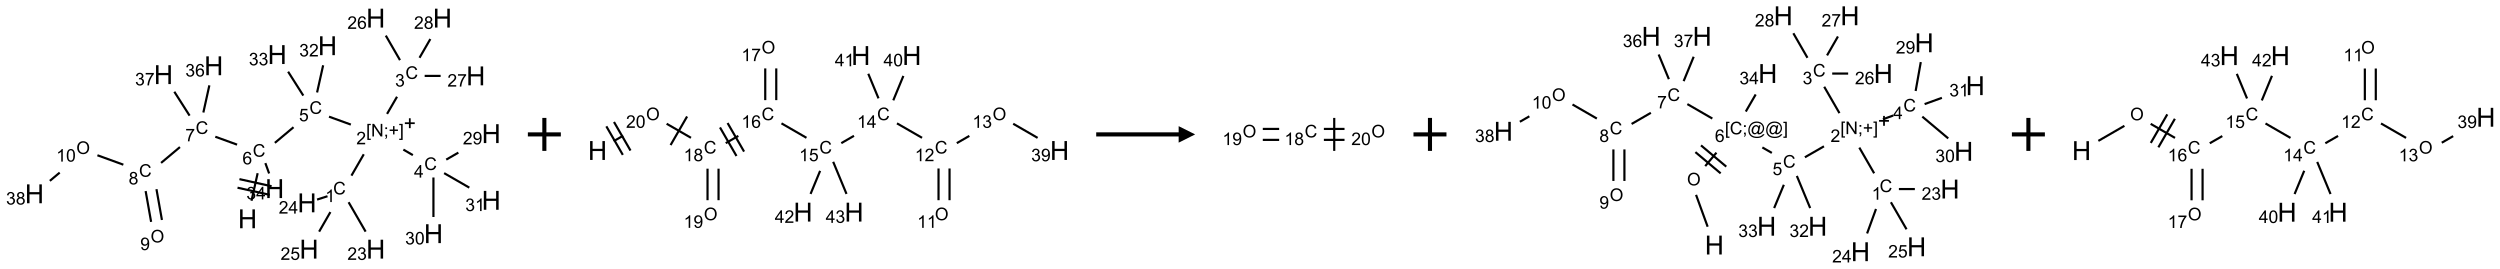 <?xml version="1.0" encoding="UTF-8"?>
<svg xmlns="http://www.w3.org/2000/svg" xmlns:xlink="http://www.w3.org/1999/xlink" width="1516" height="163" viewBox="0 0 1516 163">
<defs>
<g>
<g id="glyph-0-0">
<path d="M 2 0 L 2 -10 L 10 -10 L 10 0 Z M 2.25 -0.25 L 9.75 -0.25 L 9.75 -9.75 L 2.25 -9.75 Z M 2.25 -0.25 "/>
</g>
<g id="glyph-0-1">
<path d="M 1.281 0 L 1.281 -11.453 L 2.797 -11.453 L 2.797 -6.75 L 8.75 -6.75 L 8.75 -11.453 L 10.266 -11.453 L 10.266 0 L 8.75 0 L 8.75 -5.398 L 2.797 -5.398 L 2.797 0 Z M 1.281 0 "/>
</g>
<g id="glyph-1-0">
<path d="M 1.332 0 L 1.332 -6.668 L 6.668 -6.668 L 6.668 0 Z M 1.5 -0.168 L 6.5 -0.168 L 6.5 -6.5 L 1.5 -6.5 Z M 1.5 -0.168 "/>
</g>
<g id="glyph-1-1">
<path d="M 6.27 -2.676 L 7.281 -2.422 C 7.07 -1.594 6.688 -0.961 6.137 -0.523 C 5.586 -0.086 4.914 0.129 4.121 0.129 C 3.297 0.129 2.629 -0.039 2.113 -0.371 C 1.598 -0.707 1.203 -1.191 0.934 -1.828 C 0.664 -2.465 0.531 -3.145 0.531 -3.875 C 0.531 -4.672 0.684 -5.363 0.988 -5.957 C 1.293 -6.547 1.723 -6.996 2.285 -7.305 C 2.844 -7.613 3.461 -7.766 4.137 -7.766 C 4.898 -7.766 5.543 -7.57 6.062 -7.184 C 6.582 -6.793 6.945 -6.246 7.152 -5.543 L 6.156 -5.309 C 5.98 -5.863 5.723 -6.266 5.387 -6.52 C 5.051 -6.773 4.625 -6.902 4.113 -6.902 C 3.527 -6.902 3.039 -6.762 2.645 -6.48 C 2.25 -6.199 1.973 -5.82 1.812 -5.348 C 1.652 -4.871 1.574 -4.383 1.574 -3.879 C 1.574 -3.23 1.668 -2.664 1.855 -2.18 C 2.047 -1.695 2.34 -1.332 2.738 -1.094 C 3.137 -0.855 3.57 -0.734 4.035 -0.734 C 4.602 -0.734 5.082 -0.898 5.473 -1.223 C 5.867 -1.551 6.133 -2.035 6.27 -2.676 Z M 6.27 -2.676 "/>
</g>
<g id="glyph-1-2">
<path d="M 5.309 -5.766 L 4.375 -5.691 C 4.293 -6.059 4.172 -6.328 4.02 -6.496 C 3.766 -6.762 3.453 -6.895 3.082 -6.895 C 2.785 -6.895 2.523 -6.812 2.297 -6.645 C 2 -6.43 1.77 -6.117 1.598 -5.703 C 1.43 -5.289 1.34 -4.703 1.332 -3.938 C 1.559 -4.281 1.836 -4.535 2.16 -4.703 C 2.488 -4.871 2.828 -4.953 3.188 -4.953 C 3.812 -4.953 4.344 -4.723 4.785 -4.262 C 5.223 -3.801 5.441 -3.207 5.441 -2.48 C 5.441 -2 5.34 -1.555 5.133 -1.145 C 4.926 -0.73 4.641 -0.418 4.281 -0.199 C 3.922 0.02 3.512 0.129 3.051 0.129 C 2.27 0.129 1.633 -0.156 1.141 -0.73 C 0.648 -1.305 0.402 -2.254 0.402 -3.574 C 0.402 -5.051 0.672 -6.121 1.219 -6.793 C 1.695 -7.375 2.336 -7.668 3.141 -7.668 C 3.742 -7.668 4.234 -7.5 4.617 -7.16 C 5 -6.824 5.23 -6.359 5.309 -5.766 Z M 1.48 -2.473 C 1.48 -2.152 1.547 -1.844 1.684 -1.547 C 1.82 -1.25 2.016 -1.027 2.262 -0.871 C 2.508 -0.719 2.766 -0.641 3.035 -0.641 C 3.434 -0.641 3.773 -0.801 4.059 -1.121 C 4.344 -1.441 4.484 -1.875 4.484 -2.422 C 4.484 -2.949 4.344 -3.367 4.062 -3.668 C 3.781 -3.973 3.426 -4.125 3 -4.125 C 2.578 -4.125 2.219 -3.973 1.922 -3.668 C 1.625 -3.363 1.48 -2.969 1.48 -2.473 Z M 1.48 -2.473 "/>
</g>
<g id="glyph-1-3">
<path d="M 0.441 -2 L 1.426 -2.082 C 1.5 -1.605 1.668 -1.242 1.934 -1.004 C 2.199 -0.762 2.52 -0.641 2.895 -0.641 C 3.348 -0.641 3.73 -0.812 4.043 -1.152 C 4.355 -1.492 4.512 -1.941 4.512 -2.504 C 4.512 -3.039 4.359 -3.461 4.059 -3.77 C 3.758 -4.078 3.367 -4.234 2.879 -4.234 C 2.578 -4.234 2.305 -4.164 2.062 -4.027 C 1.82 -3.891 1.629 -3.715 1.488 -3.496 L 0.609 -3.609 L 1.348 -7.531 L 5.145 -7.531 L 5.145 -6.637 L 2.098 -6.637 L 1.688 -4.582 C 2.145 -4.902 2.625 -5.062 3.129 -5.062 C 3.797 -5.062 4.359 -4.832 4.816 -4.371 C 5.277 -3.91 5.504 -3.312 5.504 -2.59 C 5.504 -1.898 5.305 -1.301 4.902 -0.797 C 4.41 -0.18 3.742 0.129 2.895 0.129 C 2.199 0.129 1.633 -0.062 1.195 -0.453 C 0.758 -0.844 0.504 -1.359 0.441 -2 Z M 0.441 -2 "/>
</g>
<g id="glyph-1-4">
<path d="M 0.723 2.121 L 0.723 -7.637 L 2.793 -7.637 L 2.793 -6.859 L 1.66 -6.859 L 1.66 1.344 L 2.793 1.344 L 2.793 2.121 Z M 0.723 2.121 "/>
</g>
<g id="glyph-1-5">
<path d="M 0.812 0 L 0.812 -7.637 L 1.848 -7.637 L 5.859 -1.641 L 5.859 -7.637 L 6.828 -7.637 L 6.828 0 L 5.793 0 L 1.781 -6 L 1.781 0 Z M 0.812 0 "/>
</g>
<g id="glyph-1-6">
<path d="M 0.949 -4.465 L 0.949 -5.531 L 2.016 -5.531 L 2.016 -4.465 Z M 0.949 0 L 0.949 -1.066 L 2.016 -1.066 L 2.016 0 C 2.016 0.391 1.945 0.711 1.809 0.949 C 1.668 1.191 1.449 1.379 1.145 1.512 L 0.887 1.109 C 1.082 1.023 1.23 0.895 1.324 0.727 C 1.418 0.559 1.469 0.316 1.48 0 Z M 0.949 0 "/>
</g>
<g id="glyph-1-7">
<path d="M 2.672 -1.234 L 2.672 -3.328 L 0.594 -3.328 L 0.594 -4.203 L 2.672 -4.203 L 2.672 -6.281 L 3.559 -6.281 L 3.559 -4.203 L 5.637 -4.203 L 5.637 -3.328 L 3.559 -3.328 L 3.559 -1.234 Z M 2.672 -1.234 "/>
</g>
<g id="glyph-1-8">
<path d="M 2.27 2.121 L 0.203 2.121 L 0.203 1.344 L 1.332 1.344 L 1.332 -6.859 L 0.203 -6.859 L 0.203 -7.637 L 2.27 -7.637 Z M 2.27 2.121 "/>
</g>
<g id="glyph-1-9">
<path d="M 5.371 -0.902 L 5.371 0 L 0.324 0 C 0.316 -0.227 0.352 -0.441 0.434 -0.652 C 0.562 -0.996 0.766 -1.332 1.051 -1.668 C 1.332 -2 1.742 -2.387 2.277 -2.824 C 3.105 -3.504 3.668 -4.043 3.957 -4.441 C 4.25 -4.84 4.395 -5.215 4.395 -5.566 C 4.395 -5.938 4.262 -6.254 3.996 -6.508 C 3.73 -6.762 3.387 -6.891 2.957 -6.891 C 2.508 -6.891 2.145 -6.754 1.875 -6.484 C 1.605 -6.215 1.469 -5.84 1.465 -5.359 L 0.5 -5.457 C 0.566 -6.176 0.812 -6.727 1.246 -7.102 C 1.676 -7.477 2.254 -7.668 2.98 -7.668 C 3.711 -7.668 4.293 -7.465 4.719 -7.059 C 5.145 -6.652 5.359 -6.148 5.359 -5.547 C 5.359 -5.242 5.297 -4.941 5.172 -4.645 C 5.047 -4.352 4.84 -4.039 4.551 -3.715 C 4.262 -3.387 3.777 -2.938 3.105 -2.371 C 2.543 -1.898 2.18 -1.578 2.02 -1.41 C 1.859 -1.242 1.73 -1.07 1.625 -0.902 Z M 5.371 -0.902 "/>
</g>
<g id="glyph-1-10">
<path d="M 3.973 0 L 3.035 0 L 3.035 -5.973 C 2.809 -5.758 2.516 -5.543 2.148 -5.328 C 1.781 -5.113 1.453 -4.953 1.16 -4.844 L 1.16 -5.75 C 1.684 -5.996 2.145 -6.297 2.535 -6.645 C 2.93 -6.996 3.207 -7.336 3.371 -7.668 L 3.973 -7.668 Z M 3.973 0 "/>
</g>
<g id="glyph-1-11">
<path d="M 0.449 -2.016 L 1.387 -2.141 C 1.492 -1.609 1.676 -1.227 1.934 -0.992 C 2.191 -0.758 2.508 -0.641 2.879 -0.641 C 3.32 -0.641 3.695 -0.793 3.996 -1.098 C 4.301 -1.402 4.453 -1.781 4.453 -2.234 C 4.453 -2.664 4.312 -3.02 4.031 -3.301 C 3.75 -3.578 3.391 -3.719 2.957 -3.719 C 2.781 -3.719 2.562 -3.684 2.297 -3.613 L 2.402 -4.438 C 2.465 -4.43 2.516 -4.426 2.551 -4.426 C 2.949 -4.426 3.312 -4.531 3.629 -4.738 C 3.949 -4.949 4.109 -5.27 4.109 -5.703 C 4.109 -6.047 3.992 -6.332 3.762 -6.559 C 3.527 -6.785 3.227 -6.895 2.859 -6.895 C 2.496 -6.895 2.191 -6.781 1.949 -6.551 C 1.707 -6.324 1.547 -5.98 1.48 -5.52 L 0.543 -5.688 C 0.656 -6.316 0.918 -6.805 1.324 -7.148 C 1.73 -7.492 2.234 -7.668 2.84 -7.668 C 3.254 -7.668 3.641 -7.578 3.988 -7.398 C 4.34 -7.219 4.609 -6.977 4.793 -6.668 C 4.98 -6.359 5.074 -6.031 5.074 -5.684 C 5.074 -5.352 4.984 -5.051 4.809 -4.781 C 4.629 -4.512 4.367 -4.297 4.02 -4.137 C 4.473 -4.031 4.824 -3.816 5.074 -3.488 C 5.324 -3.16 5.449 -2.75 5.449 -2.254 C 5.449 -1.59 5.203 -1.023 4.719 -0.559 C 4.234 -0.098 3.617 0.137 2.875 0.137 C 2.203 0.137 1.648 -0.062 1.207 -0.465 C 0.762 -0.863 0.512 -1.379 0.449 -2.016 Z M 0.449 -2.016 "/>
</g>
<g id="glyph-1-12">
<path d="M 3.449 0 L 3.449 -1.828 L 0.137 -1.828 L 0.137 -2.688 L 3.621 -7.637 L 4.387 -7.637 L 4.387 -2.688 L 5.418 -2.688 L 5.418 -1.828 L 4.387 -1.828 L 4.387 0 Z M 3.449 -2.688 L 3.449 -6.129 L 1.059 -2.688 Z M 3.449 -2.688 "/>
</g>
<g id="glyph-1-13">
<path d="M 0.504 -6.637 L 0.504 -7.535 L 5.449 -7.535 L 5.449 -6.809 C 4.961 -6.289 4.48 -5.602 4.004 -4.746 C 3.527 -3.887 3.156 -3.004 2.895 -2.098 C 2.707 -1.461 2.59 -0.762 2.535 0 L 1.574 0 C 1.582 -0.602 1.703 -1.328 1.926 -2.176 C 2.152 -3.027 2.477 -3.848 2.898 -4.637 C 3.32 -5.426 3.77 -6.094 4.246 -6.637 Z M 0.504 -6.637 "/>
</g>
<g id="glyph-1-14">
<path d="M 1.887 -4.141 C 1.496 -4.281 1.207 -4.484 1.02 -4.75 C 0.832 -5.016 0.738 -5.328 0.738 -5.699 C 0.738 -6.254 0.938 -6.719 1.34 -7.098 C 1.738 -7.477 2.27 -7.668 2.934 -7.668 C 3.598 -7.668 4.137 -7.473 4.543 -7.086 C 4.949 -6.699 5.152 -6.227 5.152 -5.672 C 5.152 -5.316 5.059 -5.008 4.871 -4.746 C 4.688 -4.484 4.406 -4.281 4.027 -4.141 C 4.496 -3.988 4.852 -3.742 5.098 -3.402 C 5.34 -3.062 5.465 -2.656 5.465 -2.184 C 5.465 -1.531 5.234 -0.98 4.77 -0.535 C 4.309 -0.09 3.703 0.129 2.949 0.129 C 2.195 0.129 1.586 -0.094 1.125 -0.539 C 0.664 -0.984 0.434 -1.543 0.434 -2.207 C 0.434 -2.703 0.559 -3.121 0.809 -3.457 C 1.062 -3.793 1.422 -4.02 1.887 -4.141 Z M 1.699 -5.73 C 1.699 -5.367 1.812 -5.074 2.047 -4.844 C 2.281 -4.613 2.582 -4.5 2.953 -4.5 C 3.312 -4.5 3.609 -4.613 3.84 -4.84 C 4.07 -5.066 4.188 -5.348 4.188 -5.676 C 4.188 -6.02 4.07 -6.309 3.832 -6.543 C 3.594 -6.777 3.297 -6.895 2.941 -6.895 C 2.586 -6.895 2.289 -6.781 2.051 -6.551 C 1.816 -6.324 1.699 -6.047 1.699 -5.73 Z M 1.395 -2.203 C 1.395 -1.938 1.461 -1.676 1.586 -1.426 C 1.711 -1.176 1.902 -0.984 2.152 -0.848 C 2.402 -0.711 2.672 -0.641 2.957 -0.641 C 3.406 -0.641 3.777 -0.785 4.066 -1.074 C 4.359 -1.363 4.504 -1.727 4.504 -2.172 C 4.504 -2.625 4.355 -2.996 4.055 -3.293 C 3.754 -3.586 3.379 -3.734 2.926 -3.734 C 2.484 -3.734 2.121 -3.59 1.832 -3.297 C 1.543 -3.004 1.395 -2.641 1.395 -2.203 Z M 1.395 -2.203 "/>
</g>
<g id="glyph-1-15">
<path d="M 0.582 -1.766 L 1.484 -1.848 C 1.562 -1.426 1.707 -1.117 1.922 -0.926 C 2.137 -0.734 2.414 -0.641 2.75 -0.641 C 3.039 -0.641 3.289 -0.707 3.508 -0.84 C 3.727 -0.973 3.902 -1.148 4.043 -1.367 C 4.18 -1.586 4.297 -1.887 4.391 -2.262 C 4.484 -2.637 4.531 -3.016 4.531 -3.406 C 4.531 -3.449 4.531 -3.512 4.527 -3.594 C 4.34 -3.297 4.082 -3.055 3.758 -2.867 C 3.434 -2.68 3.082 -2.59 2.703 -2.59 C 2.07 -2.59 1.535 -2.816 1.098 -3.277 C 0.66 -3.734 0.441 -4.34 0.441 -5.09 C 0.441 -5.863 0.672 -6.484 1.129 -6.957 C 1.586 -7.43 2.156 -7.668 2.844 -7.668 C 3.34 -7.668 3.793 -7.531 4.207 -7.266 C 4.617 -7 4.93 -6.617 5.145 -6.121 C 5.355 -5.629 5.465 -4.91 5.465 -3.973 C 5.465 -2.996 5.359 -2.223 5.145 -1.645 C 4.934 -1.066 4.617 -0.625 4.199 -0.324 C 3.781 -0.02 3.293 0.129 2.73 0.129 C 2.133 0.129 1.645 -0.035 1.266 -0.367 C 0.887 -0.699 0.66 -1.164 0.582 -1.766 Z M 4.422 -5.137 C 4.422 -5.676 4.277 -6.102 3.992 -6.418 C 3.707 -6.734 3.359 -6.891 2.957 -6.891 C 2.543 -6.891 2.18 -6.719 1.871 -6.379 C 1.562 -6.039 1.406 -5.598 1.406 -5.059 C 1.406 -4.57 1.555 -4.176 1.848 -3.871 C 2.141 -3.566 2.5 -3.418 2.934 -3.418 C 3.367 -3.418 3.723 -3.57 4.004 -3.871 C 4.281 -4.176 4.422 -4.598 4.422 -5.137 Z M 4.422 -5.137 "/>
</g>
<g id="glyph-1-16">
<path d="M 0.441 -3.766 C 0.441 -4.668 0.535 -5.395 0.723 -5.945 C 0.906 -6.496 1.184 -6.922 1.551 -7.219 C 1.918 -7.516 2.375 -7.668 2.934 -7.668 C 3.344 -7.668 3.703 -7.586 4.012 -7.418 C 4.32 -7.254 4.574 -7.016 4.777 -6.707 C 4.977 -6.395 5.137 -6.016 5.25 -5.57 C 5.363 -5.125 5.422 -4.523 5.422 -3.766 C 5.422 -2.871 5.328 -2.148 5.145 -1.598 C 4.961 -1.047 4.688 -0.621 4.32 -0.32 C 3.953 -0.02 3.492 0.129 2.934 0.129 C 2.195 0.129 1.617 -0.133 1.199 -0.66 C 0.695 -1.297 0.441 -2.332 0.441 -3.766 Z M 1.406 -3.766 C 1.406 -2.512 1.555 -1.68 1.848 -1.262 C 2.141 -0.848 2.5 -0.641 2.934 -0.641 C 3.363 -0.641 3.727 -0.848 4.02 -1.266 C 4.312 -1.684 4.457 -2.516 4.457 -3.766 C 4.457 -5.023 4.312 -5.859 4.02 -6.27 C 3.727 -6.684 3.359 -6.891 2.922 -6.891 C 2.492 -6.891 2.148 -6.707 1.891 -6.344 C 1.566 -5.879 1.406 -5.02 1.406 -3.766 Z M 1.406 -3.766 "/>
</g>
<g id="glyph-1-17">
<path d="M 0.516 -3.719 C 0.516 -4.984 0.855 -5.977 1.535 -6.695 C 2.215 -7.414 3.094 -7.77 4.172 -7.77 C 4.875 -7.77 5.512 -7.602 6.078 -7.266 C 6.645 -6.93 7.074 -6.461 7.371 -5.855 C 7.668 -5.254 7.816 -4.57 7.816 -3.809 C 7.816 -3.035 7.66 -2.34 7.348 -1.73 C 7.035 -1.117 6.594 -0.656 6.02 -0.34 C 5.449 -0.027 4.828 0.129 4.168 0.129 C 3.449 0.129 2.805 -0.043 2.238 -0.391 C 1.672 -0.738 1.246 -1.211 0.953 -1.812 C 0.66 -2.414 0.516 -3.047 0.516 -3.719 Z M 1.559 -3.703 C 1.559 -2.781 1.805 -2.059 2.301 -1.527 C 2.793 -1 3.414 -0.734 4.16 -0.734 C 4.922 -0.734 5.547 -1 6.039 -1.535 C 6.531 -2.07 6.777 -2.828 6.777 -3.812 C 6.777 -4.434 6.672 -4.977 6.461 -5.441 C 6.25 -5.902 5.945 -6.262 5.539 -6.52 C 5.133 -6.773 4.68 -6.902 4.176 -6.902 C 3.461 -6.902 2.848 -6.656 2.332 -6.164 C 1.816 -5.672 1.559 -4.852 1.559 -3.703 Z M 1.559 -3.703 "/>
</g>
<g id="glyph-1-18">
<path d="M 6.047 -0.848 C 5.82 -0.59 5.57 -0.379 5.289 -0.223 C 5.008 -0.062 4.73 0.016 4.449 0.016 C 4.141 0.016 3.84 -0.074 3.547 -0.254 C 3.254 -0.434 3.02 -0.715 2.836 -1.09 C 2.652 -1.465 2.562 -1.875 2.562 -2.324 C 2.562 -2.875 2.703 -3.43 2.988 -3.98 C 3.27 -4.535 3.621 -4.953 4.043 -5.23 C 4.461 -5.508 4.871 -5.645 5.266 -5.645 C 5.566 -5.645 5.855 -5.566 6.129 -5.41 C 6.402 -5.25 6.641 -5.012 6.84 -4.688 L 7.016 -5.496 L 7.949 -5.496 L 7.199 -2 C 7.094 -1.516 7.043 -1.246 7.043 -1.191 C 7.043 -1.098 7.078 -1.02 7.148 -0.949 C 7.219 -0.883 7.305 -0.848 7.406 -0.848 C 7.59 -0.848 7.832 -0.953 8.129 -1.168 C 8.527 -1.445 8.84 -1.816 9.07 -2.285 C 9.301 -2.75 9.418 -3.234 9.418 -3.73 C 9.418 -4.309 9.27 -4.852 8.973 -5.355 C 8.676 -5.859 8.23 -6.262 7.645 -6.562 C 7.055 -6.863 6.406 -7.016 5.691 -7.016 C 4.879 -7.016 4.137 -6.824 3.465 -6.445 C 2.793 -6.066 2.273 -5.52 1.902 -4.809 C 1.535 -4.098 1.348 -3.34 1.348 -2.527 C 1.348 -1.676 1.535 -0.941 1.902 -0.328 C 2.273 0.285 2.809 0.742 3.508 1.035 C 4.207 1.328 4.984 1.473 5.832 1.473 C 6.742 1.473 7.504 1.32 8.121 1.016 C 8.734 0.711 9.195 0.34 9.5 -0.098 L 10.441 -0.098 C 10.266 0.266 9.961 0.637 9.531 1.016 C 9.102 1.395 8.59 1.695 7.996 1.914 C 7.402 2.133 6.688 2.246 5.848 2.246 C 5.078 2.246 4.367 2.145 3.715 1.949 C 3.066 1.75 2.512 1.453 2.051 1.055 C 1.594 0.656 1.25 0.199 1.016 -0.316 C 0.723 -0.973 0.578 -1.684 0.578 -2.441 C 0.578 -3.289 0.75 -4.098 1.098 -4.863 C 1.523 -5.805 2.125 -6.527 2.902 -7.027 C 3.684 -7.527 4.629 -7.777 5.738 -7.777 C 6.602 -7.777 7.375 -7.602 8.059 -7.246 C 8.746 -6.895 9.285 -6.371 9.684 -5.672 C 10.02 -5.07 10.188 -4.418 10.188 -3.715 C 10.188 -2.707 9.832 -1.812 9.125 -1.031 C 8.492 -0.328 7.801 0.02 7.051 0.02 C 6.812 0.02 6.617 -0.016 6.473 -0.09 C 6.324 -0.16 6.215 -0.266 6.145 -0.402 C 6.102 -0.488 6.066 -0.637 6.047 -0.848 Z M 3.527 -2.262 C 3.527 -1.785 3.641 -1.414 3.863 -1.152 C 4.09 -0.887 4.348 -0.754 4.641 -0.754 C 4.836 -0.754 5.039 -0.812 5.254 -0.93 C 5.469 -1.047 5.676 -1.219 5.871 -1.449 C 6.066 -1.676 6.23 -1.969 6.355 -2.32 C 6.48 -2.672 6.543 -3.027 6.543 -3.379 C 6.543 -3.852 6.426 -4.219 6.191 -4.48 C 5.957 -4.738 5.672 -4.871 5.332 -4.871 C 5.109 -4.871 4.902 -4.812 4.707 -4.699 C 4.512 -4.586 4.32 -4.406 4.137 -4.156 C 3.953 -3.906 3.805 -3.602 3.691 -3.246 C 3.582 -2.887 3.527 -2.559 3.527 -2.262 Z M 3.527 -2.262 "/>
</g>
</g>
</defs>
<path fill="none" stroke-width="0.033" stroke-linecap="butt" stroke-linejoin="miter" stroke="rgb(0%, 0%, 0%)" stroke-opacity="1" stroke-miterlimit="10" d="M 3.291 2.769 L 3.384 2.351 " transform="matrix(40, 0, 0, 40, 20.875, 10.988)"/>
<path fill="none" stroke-width="0.033" stroke-linecap="butt" stroke-linejoin="miter" stroke="rgb(0%, 0%, 0%)" stroke-opacity="1" stroke-miterlimit="10" d="M 3.596 2.549 L 3.108 2.441 " transform="matrix(40, 0, 0, 40, 20.875, 10.988)"/>
<path fill="none" stroke-width="0.033" stroke-linecap="butt" stroke-linejoin="miter" stroke="rgb(0%, 0%, 0%)" stroke-opacity="1" stroke-miterlimit="10" d="M 3.567 2.679 L 3.079 2.571 " transform="matrix(40, 0, 0, 40, 20.875, 10.988)"/>
<path fill="none" stroke-width="0.033" stroke-linecap="butt" stroke-linejoin="miter" stroke="rgb(0%, 0%, 0%)" stroke-opacity="1" stroke-miterlimit="10" d="M 3.645 1.891 L 3.928 1.654 " transform="matrix(40, 0, 0, 40, 20.875, 10.988)"/>
<path fill="none" stroke-width="0.033" stroke-linecap="butt" stroke-linejoin="miter" stroke="rgb(0%, 0%, 0%)" stroke-opacity="1" stroke-miterlimit="10" d="M 4.466 1.494 L 4.797 1.614 " transform="matrix(40, 0, 0, 40, 20.875, 10.988)"/>
<path fill="none" stroke-width="0.033" stroke-linecap="butt" stroke-linejoin="miter" stroke="rgb(0%, 0%, 0%)" stroke-opacity="1" stroke-miterlimit="10" d="M 4.993 2.064 L 4.806 2.388 " transform="matrix(40, 0, 0, 40, 20.875, 10.988)"/>
<path fill="none" stroke-width="0.033" stroke-linecap="butt" stroke-linejoin="miter" stroke="rgb(0%, 0%, 0%)" stroke-opacity="1" stroke-miterlimit="10" d="M 4.763 2.791 L 5.021 3.237 " transform="matrix(40, 0, 0, 40, 20.875, 10.988)"/>
<path fill="none" stroke-width="0.033" stroke-linecap="butt" stroke-linejoin="miter" stroke="rgb(0%, 0%, 0%)" stroke-opacity="1" stroke-miterlimit="10" d="M 4.443 2.7 L 4.285 2.751 " transform="matrix(40, 0, 0, 40, 20.875, 10.988)"/>
<path fill="none" stroke-width="0.033" stroke-linecap="butt" stroke-linejoin="miter" stroke="rgb(0%, 0%, 0%)" stroke-opacity="1" stroke-miterlimit="10" d="M 4.487 2.94 L 4.316 3.237 " transform="matrix(40, 0, 0, 40, 20.875, 10.988)"/>
<path fill="none" stroke-width="0.033" stroke-linecap="butt" stroke-linejoin="miter" stroke="rgb(0%, 0%, 0%)" stroke-opacity="1" stroke-miterlimit="10" d="M 5.346 1.452 L 5.497 1.192 " transform="matrix(40, 0, 0, 40, 20.875, 10.988)"/>
<path fill="none" stroke-width="0.033" stroke-linecap="butt" stroke-linejoin="miter" stroke="rgb(0%, 0%, 0%)" stroke-opacity="1" stroke-miterlimit="10" d="M 5.542 0.637 L 5.327 0.265 " transform="matrix(40, 0, 0, 40, 20.875, 10.988)"/>
<path fill="none" stroke-width="0.033" stroke-linecap="butt" stroke-linejoin="miter" stroke="rgb(0%, 0%, 0%)" stroke-opacity="1" stroke-miterlimit="10" d="M 5.916 0.876 L 6.158 0.876 " transform="matrix(40, 0, 0, 40, 20.875, 10.988)"/>
<path fill="none" stroke-width="0.033" stroke-linecap="butt" stroke-linejoin="miter" stroke="rgb(0%, 0%, 0%)" stroke-opacity="1" stroke-miterlimit="10" d="M 5.838 0.601 L 6.002 0.317 " transform="matrix(40, 0, 0, 40, 20.875, 10.988)"/>
<path fill="none" stroke-width="0.033" stroke-linecap="butt" stroke-linejoin="miter" stroke="rgb(0%, 0%, 0%)" stroke-opacity="1" stroke-miterlimit="10" d="M 5.593 1.993 L 5.737 2.077 " transform="matrix(40, 0, 0, 40, 20.875, 10.988)"/>
<path fill="none" stroke-width="0.033" stroke-linecap="butt" stroke-linejoin="miter" stroke="rgb(0%, 0%, 0%)" stroke-opacity="1" stroke-miterlimit="10" d="M 6.243 2.145 L 6.427 2.039 " transform="matrix(40, 0, 0, 40, 20.875, 10.988)"/>
<path fill="none" stroke-width="0.033" stroke-linecap="butt" stroke-linejoin="miter" stroke="rgb(0%, 0%, 0%)" stroke-opacity="1" stroke-miterlimit="10" d="M 6.049 2.416 L 6.049 3.015 " transform="matrix(40, 0, 0, 40, 20.875, 10.988)"/>
<path fill="none" stroke-width="0.033" stroke-linecap="butt" stroke-linejoin="miter" stroke="rgb(0%, 0%, 0%)" stroke-opacity="1" stroke-miterlimit="10" d="M 6.211 2.35 L 6.593 2.57 " transform="matrix(40, 0, 0, 40, 20.875, 10.988)"/>
<path fill="none" stroke-width="0.033" stroke-linecap="butt" stroke-linejoin="miter" stroke="rgb(0%, 0%, 0%)" stroke-opacity="1" stroke-miterlimit="10" d="M 4.285 1.127 L 4.377 0.715 " transform="matrix(40, 0, 0, 40, 20.875, 10.988)"/>
<path fill="none" stroke-width="0.033" stroke-linecap="butt" stroke-linejoin="miter" stroke="rgb(0%, 0%, 0%)" stroke-opacity="1" stroke-miterlimit="10" d="M 4.076 1.174 L 3.846 0.812 " transform="matrix(40, 0, 0, 40, 20.875, 10.988)"/>
<path fill="none" stroke-width="0.033" stroke-linecap="butt" stroke-linejoin="miter" stroke="rgb(0%, 0%, 0%)" stroke-opacity="1" stroke-miterlimit="10" d="M 3.072 1.918 L 2.742 1.798 " transform="matrix(40, 0, 0, 40, 20.875, 10.988)"/>
<path fill="none" stroke-width="0.033" stroke-linecap="butt" stroke-linejoin="miter" stroke="rgb(0%, 0%, 0%)" stroke-opacity="1" stroke-miterlimit="10" d="M 2.206 1.955 L 1.92 2.195 " transform="matrix(40, 0, 0, 40, 20.875, 10.988)"/>
<path fill="none" stroke-width="0.033" stroke-linecap="butt" stroke-linejoin="miter" stroke="rgb(0%, 0%, 0%)" stroke-opacity="1" stroke-miterlimit="10" d="M 1.686 2.622 L 1.769 3.089 " transform="matrix(40, 0, 0, 40, 20.875, 10.988)"/>
<path fill="none" stroke-width="0.033" stroke-linecap="butt" stroke-linejoin="miter" stroke="rgb(0%, 0%, 0%)" stroke-opacity="1" stroke-miterlimit="10" d="M 1.85 2.593 L 1.933 3.06 " transform="matrix(40, 0, 0, 40, 20.875, 10.988)"/>
<path fill="none" stroke-width="0.033" stroke-linecap="butt" stroke-linejoin="miter" stroke="rgb(0%, 0%, 0%)" stroke-opacity="1" stroke-miterlimit="10" d="M 1.348 2.222 L 0.955 2.079 " transform="matrix(40, 0, 0, 40, 20.875, 10.988)"/>
<path fill="none" stroke-width="0.033" stroke-linecap="butt" stroke-linejoin="miter" stroke="rgb(0%, 0%, 0%)" stroke-opacity="1" stroke-miterlimit="10" d="M 0.383 2.342 L 0.234 2.467 " transform="matrix(40, 0, 0, 40, 20.875, 10.988)"/>
<path fill="none" stroke-width="0.033" stroke-linecap="butt" stroke-linejoin="miter" stroke="rgb(0%, 0%, 0%)" stroke-opacity="1" stroke-miterlimit="10" d="M 2.561 1.431 L 2.652 1.019 " transform="matrix(40, 0, 0, 40, 20.875, 10.988)"/>
<path fill="none" stroke-width="0.033" stroke-linecap="butt" stroke-linejoin="miter" stroke="rgb(0%, 0%, 0%)" stroke-opacity="1" stroke-miterlimit="10" d="M 2.352 1.478 L 2.121 1.116 " transform="matrix(40, 0, 0, 40, 20.875, 10.988)"/>
<path fill="none" stroke-width="0.033" stroke-linecap="butt" stroke-linejoin="miter" stroke="rgb(0%, 0%, 0%)" stroke-opacity="1" stroke-miterlimit="10" d="M 3.501 2.198 L 3.558 2.355 " transform="matrix(40, 0, 0, 40, 20.875, 10.988)"/>
<g fill="rgb(0%, 0%, 0%)" fill-opacity="1">
<use xlink:href="#glyph-0-1" x="144.316" y="138.41"/>
</g>
<g fill="rgb(0%, 0%, 0%)" fill-opacity="1">
<use xlink:href="#glyph-1-1" x="153.25" y="95.043"/>
</g>
<g fill="rgb(0%, 0%, 0%)" fill-opacity="1">
<use xlink:href="#glyph-1-2" x="147.004" y="99.68"/>
</g>
<g fill="rgb(0%, 0%, 0%)" fill-opacity="1">
<use xlink:href="#glyph-1-1" x="187.605" y="69.047"/>
</g>
<g fill="rgb(0%, 0%, 0%)" fill-opacity="1">
<use xlink:href="#glyph-1-3" x="181.293" y="73.551"/>
</g>
<g fill="rgb(0%, 0%, 0%)" fill-opacity="1">
<use xlink:href="#glyph-1-4" x="222.039" y="82.746"/>
<use xlink:href="#glyph-1-5" x="225.003" y="82.746"/>
<use xlink:href="#glyph-1-6" x="232.706" y="82.746"/>
<use xlink:href="#glyph-1-7" x="235.669" y="82.746"/>
<use xlink:href="#glyph-1-8" x="241.898" y="82.746"/>
</g>
<g fill="rgb(0%, 0%, 0%)" fill-opacity="1">
<use xlink:href="#glyph-1-9" x="216.062" y="87.516"/>
</g>
<path fill-rule="nonzero" fill="rgb(0%, 0%, 0%)" fill-opacity="1" d="M 245.504 74.176 L 247.969 74.176 L 247.969 71.711 L 249.035 71.711 L 249.035 74.176 L 251.5 74.176 L 251.5 75.242 L 249.035 75.242 L 249.035 77.707 L 247.969 77.707 L 247.969 75.242 L 245.504 75.242 "/>
<g fill="rgb(0%, 0%, 0%)" fill-opacity="1">
<use xlink:href="#glyph-1-1" x="202.012" y="117.906"/>
</g>
<g fill="rgb(0%, 0%, 0%)" fill-opacity="1">
<use xlink:href="#glyph-1-10" x="197.234" y="122.539"/>
</g>
<g fill="rgb(0%, 0%, 0%)" fill-opacity="1">
<use xlink:href="#glyph-0-1" x="222.055" y="156.812"/>
</g>
<g fill="rgb(0%, 0%, 0%)" fill-opacity="1">
<use xlink:href="#glyph-1-9" x="210.621" y="157.602"/>
<use xlink:href="#glyph-1-11" x="216.553" y="157.602"/>
</g>
<g fill="rgb(0%, 0%, 0%)" fill-opacity="1">
<use xlink:href="#glyph-0-1" x="180.391" y="128.742"/>
</g>
<g fill="rgb(0%, 0%, 0%)" fill-opacity="1">
<use xlink:href="#glyph-1-9" x="168.992" y="129.535"/>
<use xlink:href="#glyph-1-12" x="174.924" y="129.535"/>
</g>
<g fill="rgb(0%, 0%, 0%)" fill-opacity="1">
<use xlink:href="#glyph-0-1" x="181.609" y="156.812"/>
</g>
<g fill="rgb(0%, 0%, 0%)" fill-opacity="1">
<use xlink:href="#glyph-1-9" x="170.121" y="157.602"/>
<use xlink:href="#glyph-1-3" x="176.053" y="157.602"/>
</g>
<g fill="rgb(0%, 0%, 0%)" fill-opacity="1">
<use xlink:href="#glyph-1-1" x="245.828" y="47.855"/>
</g>
<g fill="rgb(0%, 0%, 0%)" fill-opacity="1">
<use xlink:href="#glyph-1-11" x="239.578" y="52.492"/>
</g>
<g fill="rgb(0%, 0%, 0%)" fill-opacity="1">
<use xlink:href="#glyph-0-1" x="222.055" y="16.715"/>
</g>
<g fill="rgb(0%, 0%, 0%)" fill-opacity="1">
<use xlink:href="#glyph-1-9" x="210.625" y="17.508"/>
<use xlink:href="#glyph-1-2" x="216.557" y="17.508"/>
</g>
<g fill="rgb(0%, 0%, 0%)" fill-opacity="1">
<use xlink:href="#glyph-0-1" x="282.715" y="51.738"/>
</g>
<g fill="rgb(0%, 0%, 0%)" fill-opacity="1">
<use xlink:href="#glyph-1-9" x="271.285" y="52.531"/>
<use xlink:href="#glyph-1-13" x="277.217" y="52.531"/>
</g>
<g fill="rgb(0%, 0%, 0%)" fill-opacity="1">
<use xlink:href="#glyph-0-1" x="262.496" y="16.715"/>
</g>
<g fill="rgb(0%, 0%, 0%)" fill-opacity="1">
<use xlink:href="#glyph-1-9" x="251.047" y="17.508"/>
<use xlink:href="#glyph-1-14" x="256.979" y="17.508"/>
</g>
<g fill="rgb(0%, 0%, 0%)" fill-opacity="1">
<use xlink:href="#glyph-1-1" x="257.258" y="103.102"/>
</g>
<g fill="rgb(0%, 0%, 0%)" fill-opacity="1">
<use xlink:href="#glyph-1-12" x="251.035" y="107.707"/>
</g>
<g fill="rgb(0%, 0%, 0%)" fill-opacity="1">
<use xlink:href="#glyph-0-1" x="292.102" y="86.762"/>
</g>
<g fill="rgb(0%, 0%, 0%)" fill-opacity="1">
<use xlink:href="#glyph-1-9" x="280.652" y="87.555"/>
<use xlink:href="#glyph-1-15" x="286.585" y="87.555"/>
</g>
<g fill="rgb(0%, 0%, 0%)" fill-opacity="1">
<use xlink:href="#glyph-0-1" x="257.078" y="147.426"/>
</g>
<g fill="rgb(0%, 0%, 0%)" fill-opacity="1">
<use xlink:href="#glyph-1-11" x="245.668" y="148.219"/>
<use xlink:href="#glyph-1-16" x="251.6" y="148.219"/>
</g>
<g fill="rgb(0%, 0%, 0%)" fill-opacity="1">
<use xlink:href="#glyph-0-1" x="292.102" y="127.207"/>
</g>
<g fill="rgb(0%, 0%, 0%)" fill-opacity="1">
<use xlink:href="#glyph-1-11" x="282.141" y="127.996"/>
<use xlink:href="#glyph-1-10" x="288.073" y="127.996"/>
</g>
<g fill="rgb(0%, 0%, 0%)" fill-opacity="1">
<use xlink:href="#glyph-0-1" x="192.805" y="33.449"/>
</g>
<g fill="rgb(0%, 0%, 0%)" fill-opacity="1">
<use xlink:href="#glyph-1-11" x="181.449" y="34.242"/>
<use xlink:href="#glyph-1-9" x="187.382" y="34.242"/>
</g>
<g fill="rgb(0%, 0%, 0%)" fill-opacity="1">
<use xlink:href="#glyph-0-1" x="162.32" y="38.824"/>
</g>
<g fill="rgb(0%, 0%, 0%)" fill-opacity="1">
<use xlink:href="#glyph-1-11" x="150.887" y="39.617"/>
<use xlink:href="#glyph-1-11" x="156.819" y="39.617"/>
</g>
<g fill="rgb(0%, 0%, 0%)" fill-opacity="1">
<use xlink:href="#glyph-1-1" x="118.621" y="81.211"/>
</g>
<g fill="rgb(0%, 0%, 0%)" fill-opacity="1">
<use xlink:href="#glyph-1-13" x="112.367" y="85.719"/>
</g>
<g fill="rgb(0%, 0%, 0%)" fill-opacity="1">
<use xlink:href="#glyph-1-1" x="84.266" y="107.207"/>
</g>
<g fill="rgb(0%, 0%, 0%)" fill-opacity="1">
<use xlink:href="#glyph-1-14" x="78" y="111.844"/>
</g>
<g fill="rgb(0%, 0%, 0%)" fill-opacity="1">
<use xlink:href="#glyph-1-17" x="91.305" y="147.039"/>
</g>
<g fill="rgb(0%, 0%, 0%)" fill-opacity="1">
<use xlink:href="#glyph-1-15" x="85.02" y="151.672"/>
</g>
<g fill="rgb(0%, 0%, 0%)" fill-opacity="1">
<use xlink:href="#glyph-1-17" x="46.277" y="93.379"/>
</g>
<g fill="rgb(0%, 0%, 0%)" fill-opacity="1">
<use xlink:href="#glyph-1-10" x="34.105" y="98.012"/>
<use xlink:href="#glyph-1-16" x="40.038" y="98.012"/>
</g>
<g fill="rgb(0%, 0%, 0%)" fill-opacity="1">
<use xlink:href="#glyph-0-1" x="15.102" y="123.254"/>
</g>
<g fill="rgb(0%, 0%, 0%)" fill-opacity="1">
<use xlink:href="#glyph-1-11" x="3.652" y="124.047"/>
<use xlink:href="#glyph-1-14" x="9.585" y="124.047"/>
</g>
<g fill="rgb(0%, 0%, 0%)" fill-opacity="1">
<use xlink:href="#glyph-0-1" x="123.82" y="45.613"/>
</g>
<g fill="rgb(0%, 0%, 0%)" fill-opacity="1">
<use xlink:href="#glyph-1-11" x="112.391" y="46.402"/>
<use xlink:href="#glyph-1-2" x="118.323" y="46.402"/>
</g>
<g fill="rgb(0%, 0%, 0%)" fill-opacity="1">
<use xlink:href="#glyph-0-1" x="93.336" y="50.988"/>
</g>
<g fill="rgb(0%, 0%, 0%)" fill-opacity="1">
<use xlink:href="#glyph-1-11" x="81.902" y="51.777"/>
<use xlink:href="#glyph-1-13" x="87.835" y="51.777"/>
</g>
<g fill="rgb(0%, 0%, 0%)" fill-opacity="1">
<use xlink:href="#glyph-0-1" x="160.777" y="120.109"/>
</g>
<g fill="rgb(0%, 0%, 0%)" fill-opacity="1">
<use xlink:href="#glyph-1-11" x="149.375" y="120.902"/>
<use xlink:href="#glyph-1-12" x="155.307" y="120.902"/>
</g>
<path fill="none" stroke-width="0.062" stroke-linecap="butt" stroke-linejoin="miter" stroke="rgb(0%, 0%, 0%)" stroke-opacity="1" stroke-miterlimit="10" d="M 0 0 L 0.5 0 M 0.25 -0.25 L 0.25 0.25 " transform="matrix(40, 0, 0, 40, 320.098, 81.5)"/>
<path fill="none" stroke-width="0.033" stroke-linecap="butt" stroke-linejoin="miter" stroke="rgb(0%, 0%, 0%)" stroke-opacity="1" stroke-miterlimit="10" d="M 0.245 1.375 L 0.389 1.292 " transform="matrix(40, 0, 0, 40, 362.324, 30.604)"/>
<path fill="none" stroke-width="0.033" stroke-linecap="butt" stroke-linejoin="miter" stroke="rgb(0%, 0%, 0%)" stroke-opacity="1" stroke-miterlimit="10" d="M 0.5 1.517 L 0.25 1.084 " transform="matrix(40, 0, 0, 40, 362.324, 30.604)"/>
<path fill="none" stroke-width="0.033" stroke-linecap="butt" stroke-linejoin="miter" stroke="rgb(0%, 0%, 0%)" stroke-opacity="1" stroke-miterlimit="10" d="M 0.384 1.583 L 0.134 1.15 " transform="matrix(40, 0, 0, 40, 362.324, 30.604)"/>
<path fill="none" stroke-width="0.033" stroke-linecap="butt" stroke-linejoin="miter" stroke="rgb(0%, 0%, 0%)" stroke-opacity="1" stroke-miterlimit="10" d="M 1.048 1.111 L 1.417 1.324 " transform="matrix(40, 0, 0, 40, 362.324, 30.604)"/>
<path fill="none" stroke-width="0.033" stroke-linecap="butt" stroke-linejoin="miter" stroke="rgb(0%, 0%, 0%)" stroke-opacity="1" stroke-miterlimit="10" d="M 1.108 1.434 L 1.358 1.001 " transform="matrix(40, 0, 0, 40, 362.324, 30.604)"/>
<path fill="none" stroke-width="0.033" stroke-linecap="butt" stroke-linejoin="miter" stroke="rgb(0%, 0%, 0%)" stroke-opacity="1" stroke-miterlimit="10" d="M 1.944 1.405 L 2.135 1.295 " transform="matrix(40, 0, 0, 40, 362.324, 30.604)"/>
<path fill="none" stroke-width="0.033" stroke-linecap="butt" stroke-linejoin="miter" stroke="rgb(0%, 0%, 0%)" stroke-opacity="1" stroke-miterlimit="10" d="M 2.222 1.533 L 1.972 1.1 " transform="matrix(40, 0, 0, 40, 362.324, 30.604)"/>
<path fill="none" stroke-width="0.033" stroke-linecap="butt" stroke-linejoin="miter" stroke="rgb(0%, 0%, 0%)" stroke-opacity="1" stroke-miterlimit="10" d="M 2.107 1.6 L 1.857 1.167 " transform="matrix(40, 0, 0, 40, 362.324, 30.604)"/>
<path fill="none" stroke-width="0.033" stroke-linecap="butt" stroke-linejoin="miter" stroke="rgb(0%, 0%, 0%)" stroke-opacity="1" stroke-miterlimit="10" d="M 2.789 1.105 L 3.168 1.324 " transform="matrix(40, 0, 0, 40, 362.324, 30.604)"/>
<path fill="none" stroke-width="0.033" stroke-linecap="butt" stroke-linejoin="miter" stroke="rgb(0%, 0%, 0%)" stroke-opacity="1" stroke-miterlimit="10" d="M 3.696 1.405 L 3.888 1.294 " transform="matrix(40, 0, 0, 40, 362.324, 30.604)"/>
<path fill="none" stroke-width="0.033" stroke-linecap="butt" stroke-linejoin="miter" stroke="rgb(0%, 0%, 0%)" stroke-opacity="1" stroke-miterlimit="10" d="M 4.54 1.105 L 4.92 1.324 " transform="matrix(40, 0, 0, 40, 362.324, 30.604)"/>
<path fill="none" stroke-width="0.033" stroke-linecap="butt" stroke-linejoin="miter" stroke="rgb(0%, 0%, 0%)" stroke-opacity="1" stroke-miterlimit="10" d="M 5.17 1.789 L 5.17 2.27 " transform="matrix(40, 0, 0, 40, 362.324, 30.604)"/>
<path fill="none" stroke-width="0.033" stroke-linecap="butt" stroke-linejoin="miter" stroke="rgb(0%, 0%, 0%)" stroke-opacity="1" stroke-miterlimit="10" d="M 5.337 1.789 L 5.337 2.27 " transform="matrix(40, 0, 0, 40, 362.324, 30.604)"/>
<path fill="none" stroke-width="0.033" stroke-linecap="butt" stroke-linejoin="miter" stroke="rgb(0%, 0%, 0%)" stroke-opacity="1" stroke-miterlimit="10" d="M 5.447 1.405 L 5.637 1.295 " transform="matrix(40, 0, 0, 40, 362.324, 30.604)"/>
<path fill="none" stroke-width="0.033" stroke-linecap="butt" stroke-linejoin="miter" stroke="rgb(0%, 0%, 0%)" stroke-opacity="1" stroke-miterlimit="10" d="M 6.302 1.111 L 6.672 1.325 " transform="matrix(40, 0, 0, 40, 362.324, 30.604)"/>
<path fill="none" stroke-width="0.033" stroke-linecap="butt" stroke-linejoin="miter" stroke="rgb(0%, 0%, 0%)" stroke-opacity="1" stroke-miterlimit="10" d="M 4.484 0.756 L 4.637 0.386 " transform="matrix(40, 0, 0, 40, 362.324, 30.604)"/>
<path fill="none" stroke-width="0.033" stroke-linecap="butt" stroke-linejoin="miter" stroke="rgb(0%, 0%, 0%)" stroke-opacity="1" stroke-miterlimit="10" d="M 4.26 0.726 L 4.105 0.353 " transform="matrix(40, 0, 0, 40, 362.324, 30.604)"/>
<path fill="none" stroke-width="0.033" stroke-linecap="butt" stroke-linejoin="miter" stroke="rgb(0%, 0%, 0%)" stroke-opacity="1" stroke-miterlimit="10" d="M 3.375 1.825 L 3.23 2.175 " transform="matrix(40, 0, 0, 40, 362.324, 30.604)"/>
<path fill="none" stroke-width="0.033" stroke-linecap="butt" stroke-linejoin="miter" stroke="rgb(0%, 0%, 0%)" stroke-opacity="1" stroke-miterlimit="10" d="M 3.573 1.688 L 3.775 2.175 " transform="matrix(40, 0, 0, 40, 362.324, 30.604)"/>
<path fill="none" stroke-width="0.033" stroke-linecap="butt" stroke-linejoin="miter" stroke="rgb(0%, 0%, 0%)" stroke-opacity="1" stroke-miterlimit="10" d="M 2.71 0.753 L 2.71 0.272 " transform="matrix(40, 0, 0, 40, 362.324, 30.604)"/>
<path fill="none" stroke-width="0.033" stroke-linecap="butt" stroke-linejoin="miter" stroke="rgb(0%, 0%, 0%)" stroke-opacity="1" stroke-miterlimit="10" d="M 2.543 0.753 L 2.543 0.272 " transform="matrix(40, 0, 0, 40, 362.324, 30.604)"/>
<path fill="none" stroke-width="0.033" stroke-linecap="butt" stroke-linejoin="miter" stroke="rgb(0%, 0%, 0%)" stroke-opacity="1" stroke-miterlimit="10" d="M 1.668 1.792 L 1.668 2.27 " transform="matrix(40, 0, 0, 40, 362.324, 30.604)"/>
<path fill="none" stroke-width="0.033" stroke-linecap="butt" stroke-linejoin="miter" stroke="rgb(0%, 0%, 0%)" stroke-opacity="1" stroke-miterlimit="10" d="M 1.835 1.792 L 1.835 2.27 " transform="matrix(40, 0, 0, 40, 362.324, 30.604)"/>
<g fill="rgb(0%, 0%, 0%)" fill-opacity="1">
<use xlink:href="#glyph-0-1" x="356.551" y="96.996"/>
</g>
<g fill="rgb(0%, 0%, 0%)" fill-opacity="1">
<use xlink:href="#glyph-1-17" x="391.77" y="72.895"/>
</g>
<g fill="rgb(0%, 0%, 0%)" fill-opacity="1">
<use xlink:href="#glyph-1-9" x="379.598" y="77.527"/>
<use xlink:href="#glyph-1-16" x="385.53" y="77.527"/>
</g>
<g fill="rgb(0%, 0%, 0%)" fill-opacity="1">
<use xlink:href="#glyph-1-1" x="426.777" y="93.113"/>
</g>
<g fill="rgb(0%, 0%, 0%)" fill-opacity="1">
<use xlink:href="#glyph-1-10" x="414.578" y="97.746"/>
<use xlink:href="#glyph-1-14" x="420.51" y="97.746"/>
</g>
<g fill="rgb(0%, 0%, 0%)" fill-opacity="1">
<use xlink:href="#glyph-1-1" x="461.805" y="72.891"/>
</g>
<g fill="rgb(0%, 0%, 0%)" fill-opacity="1">
<use xlink:href="#glyph-1-10" x="449.625" y="77.527"/>
<use xlink:href="#glyph-1-2" x="455.557" y="77.527"/>
</g>
<g fill="rgb(0%, 0%, 0%)" fill-opacity="1">
<use xlink:href="#glyph-1-1" x="496.828" y="93.109"/>
</g>
<g fill="rgb(0%, 0%, 0%)" fill-opacity="1">
<use xlink:href="#glyph-1-10" x="484.586" y="97.746"/>
<use xlink:href="#glyph-1-3" x="490.518" y="97.746"/>
</g>
<g fill="rgb(0%, 0%, 0%)" fill-opacity="1">
<use xlink:href="#glyph-1-1" x="531.852" y="72.891"/>
</g>
<g fill="rgb(0%, 0%, 0%)" fill-opacity="1">
<use xlink:href="#glyph-1-10" x="519.695" y="77.527"/>
<use xlink:href="#glyph-1-12" x="525.628" y="77.527"/>
</g>
<g fill="rgb(0%, 0%, 0%)" fill-opacity="1">
<use xlink:href="#glyph-1-1" x="566.875" y="93.109"/>
</g>
<g fill="rgb(0%, 0%, 0%)" fill-opacity="1">
<use xlink:href="#glyph-1-10" x="554.766" y="97.746"/>
<use xlink:href="#glyph-1-9" x="560.698" y="97.746"/>
</g>
<g fill="rgb(0%, 0%, 0%)" fill-opacity="1">
<use xlink:href="#glyph-1-17" x="566.891" y="133.559"/>
</g>
<g fill="rgb(0%, 0%, 0%)" fill-opacity="1">
<use xlink:href="#glyph-1-10" x="556.164" y="138.188"/>
<use xlink:href="#glyph-1-10" x="562.096" y="138.188"/>
</g>
<g fill="rgb(0%, 0%, 0%)" fill-opacity="1">
<use xlink:href="#glyph-1-17" x="601.914" y="72.895"/>
</g>
<g fill="rgb(0%, 0%, 0%)" fill-opacity="1">
<use xlink:href="#glyph-1-10" x="589.715" y="77.527"/>
<use xlink:href="#glyph-1-11" x="595.647" y="77.527"/>
</g>
<g fill="rgb(0%, 0%, 0%)" fill-opacity="1">
<use xlink:href="#glyph-0-1" x="636.742" y="96.992"/>
</g>
<g fill="rgb(0%, 0%, 0%)" fill-opacity="1">
<use xlink:href="#glyph-1-11" x="625.293" y="97.785"/>
<use xlink:href="#glyph-1-15" x="631.225" y="97.785"/>
</g>
<g fill="rgb(0%, 0%, 0%)" fill-opacity="1">
<use xlink:href="#glyph-0-1" x="547.148" y="39.41"/>
</g>
<g fill="rgb(0%, 0%, 0%)" fill-opacity="1">
<use xlink:href="#glyph-1-12" x="535.738" y="40.203"/>
<use xlink:href="#glyph-1-16" x="541.671" y="40.203"/>
</g>
<g fill="rgb(0%, 0%, 0%)" fill-opacity="1">
<use xlink:href="#glyph-0-1" x="516.195" y="39.41"/>
</g>
<g fill="rgb(0%, 0%, 0%)" fill-opacity="1">
<use xlink:href="#glyph-1-12" x="506.234" y="40.203"/>
<use xlink:href="#glyph-1-10" x="512.167" y="40.203"/>
</g>
<g fill="rgb(0%, 0%, 0%)" fill-opacity="1">
<use xlink:href="#glyph-0-1" x="481.172" y="134.359"/>
</g>
<g fill="rgb(0%, 0%, 0%)" fill-opacity="1">
<use xlink:href="#glyph-1-12" x="469.816" y="135.148"/>
<use xlink:href="#glyph-1-9" x="475.749" y="135.148"/>
</g>
<g fill="rgb(0%, 0%, 0%)" fill-opacity="1">
<use xlink:href="#glyph-0-1" x="512.125" y="134.359"/>
</g>
<g fill="rgb(0%, 0%, 0%)" fill-opacity="1">
<use xlink:href="#glyph-1-12" x="500.691" y="135.148"/>
<use xlink:href="#glyph-1-11" x="506.624" y="135.148"/>
</g>
<g fill="rgb(0%, 0%, 0%)" fill-opacity="1">
<use xlink:href="#glyph-1-17" x="461.82" y="32.453"/>
</g>
<g fill="rgb(0%, 0%, 0%)" fill-opacity="1">
<use xlink:href="#glyph-1-10" x="449.617" y="37.086"/>
<use xlink:href="#glyph-1-13" x="455.549" y="37.086"/>
</g>
<g fill="rgb(0%, 0%, 0%)" fill-opacity="1">
<use xlink:href="#glyph-1-17" x="426.793" y="133.559"/>
</g>
<g fill="rgb(0%, 0%, 0%)" fill-opacity="1">
<use xlink:href="#glyph-1-10" x="414.578" y="138.188"/>
<use xlink:href="#glyph-1-15" x="420.51" y="138.188"/>
</g>
<path fill-rule="nonzero" fill="rgb(0%, 0%, 0%)" fill-opacity="1" d="M 664.738 82.75 L 714.738 82.75 L 714.738 86.5 L 724.738 81.5 L 714.738 76.5 L 714.738 80.25 L 664.738 80.25 "/>
<path fill="none" stroke-width="0.033" stroke-linecap="butt" stroke-linejoin="miter" stroke="rgb(0%, 0%, 0%)" stroke-opacity="1" stroke-miterlimit="10" d="M 0.485 -0.083 L 0.237 -0.083 " transform="matrix(40, 0, 0, 40, 756.277, 81.5)"/>
<path fill="none" stroke-width="0.033" stroke-linecap="butt" stroke-linejoin="miter" stroke="rgb(0%, 0%, 0%)" stroke-opacity="1" stroke-miterlimit="10" d="M 0.485 0.083 L 0.237 0.083 " transform="matrix(40, 0, 0, 40, 756.277, 81.5)"/>
<path fill="none" stroke-width="0.033" stroke-linecap="butt" stroke-linejoin="miter" stroke="rgb(0%, 0%, 0%)" stroke-opacity="1" stroke-miterlimit="10" d="M 1.163 0.083 L 1.476 0.083 " transform="matrix(40, 0, 0, 40, 756.277, 81.5)"/>
<path fill="none" stroke-width="0.033" stroke-linecap="butt" stroke-linejoin="miter" stroke="rgb(0%, 0%, 0%)" stroke-opacity="1" stroke-miterlimit="10" d="M 1.163 -0.083 L 1.476 -0.083 " transform="matrix(40, 0, 0, 40, 756.277, 81.5)"/>
<path fill="none" stroke-width="0.033" stroke-linecap="butt" stroke-linejoin="miter" stroke="rgb(0%, 0%, 0%)" stroke-opacity="1" stroke-miterlimit="10" d="M 1.32 0.25 L 1.32 -0.25 " transform="matrix(40, 0, 0, 40, 756.277, 81.5)"/>
<g fill="rgb(0%, 0%, 0%)" fill-opacity="1">
<use xlink:href="#glyph-1-1" x="791.125" y="83.344"/>
</g>
<g fill="rgb(0%, 0%, 0%)" fill-opacity="1">
<use xlink:href="#glyph-1-10" x="778.926" y="87.98"/>
<use xlink:href="#glyph-1-14" x="784.858" y="87.98"/>
</g>
<g fill="rgb(0%, 0%, 0%)" fill-opacity="1">
<use xlink:href="#glyph-1-17" x="753.523" y="83.348"/>
</g>
<g fill="rgb(0%, 0%, 0%)" fill-opacity="1">
<use xlink:href="#glyph-1-10" x="741.309" y="87.98"/>
<use xlink:href="#glyph-1-15" x="747.241" y="87.98"/>
</g>
<g fill="rgb(0%, 0%, 0%)" fill-opacity="1">
<use xlink:href="#glyph-1-17" x="831.586" y="83.348"/>
</g>
<g fill="rgb(0%, 0%, 0%)" fill-opacity="1">
<use xlink:href="#glyph-1-9" x="819.414" y="87.98"/>
<use xlink:href="#glyph-1-16" x="825.346" y="87.98"/>
</g>
<path fill="none" stroke-width="0.062" stroke-linecap="butt" stroke-linejoin="miter" stroke="rgb(0%, 0%, 0%)" stroke-opacity="1" stroke-miterlimit="10" d="M 0 0 L 0.5 0 M 0.25 -0.25 L 0.25 0.25 " transform="matrix(40, 0, 0, 40, 857.137, 81.5)"/>
<path fill="none" stroke-width="0.033" stroke-linecap="butt" stroke-linejoin="miter" stroke="rgb(0%, 0%, 0%)" stroke-opacity="1" stroke-miterlimit="10" d="M 3.097 3.198 L 2.921 2.715 " transform="matrix(40, 0, 0, 40, 911.645, 9.566)"/>
<path fill="none" stroke-width="0.033" stroke-linecap="butt" stroke-linejoin="miter" stroke="rgb(0%, 0%, 0%)" stroke-opacity="1" stroke-miterlimit="10" d="M 3.06 2.279 L 3.23 2.075 " transform="matrix(40, 0, 0, 40, 911.645, 9.566)"/>
<path fill="none" stroke-width="0.033" stroke-linecap="butt" stroke-linejoin="miter" stroke="rgb(0%, 0%, 0%)" stroke-opacity="1" stroke-miterlimit="10" d="M 3.379 2.287 L 2.996 1.965 " transform="matrix(40, 0, 0, 40, 911.645, 9.566)"/>
<path fill="none" stroke-width="0.033" stroke-linecap="butt" stroke-linejoin="miter" stroke="rgb(0%, 0%, 0%)" stroke-opacity="1" stroke-miterlimit="10" d="M 3.294 2.389 L 2.911 2.067 " transform="matrix(40, 0, 0, 40, 911.645, 9.566)"/>
<path fill="none" stroke-width="0.033" stroke-linecap="butt" stroke-linejoin="miter" stroke="rgb(0%, 0%, 0%)" stroke-opacity="1" stroke-miterlimit="10" d="M 3.926 1.996 L 4.07 2.079 " transform="matrix(40, 0, 0, 40, 911.645, 9.566)"/>
<path fill="none" stroke-width="0.033" stroke-linecap="butt" stroke-linejoin="miter" stroke="rgb(0%, 0%, 0%)" stroke-opacity="1" stroke-miterlimit="10" d="M 4.571 2.145 L 4.86 1.979 " transform="matrix(40, 0, 0, 40, 911.645, 9.566)"/>
<path fill="none" stroke-width="0.033" stroke-linecap="butt" stroke-linejoin="miter" stroke="rgb(0%, 0%, 0%)" stroke-opacity="1" stroke-miterlimit="10" d="M 5.396 1.998 L 5.621 2.388 " transform="matrix(40, 0, 0, 40, 911.645, 9.566)"/>
<path fill="none" stroke-width="0.033" stroke-linecap="butt" stroke-linejoin="miter" stroke="rgb(0%, 0%, 0%)" stroke-opacity="1" stroke-miterlimit="10" d="M 5.996 2.627 L 6.238 2.627 " transform="matrix(40, 0, 0, 40, 911.645, 9.566)"/>
<path fill="none" stroke-width="0.033" stroke-linecap="butt" stroke-linejoin="miter" stroke="rgb(0%, 0%, 0%)" stroke-opacity="1" stroke-miterlimit="10" d="M 5.649 2.929 L 5.514 3.3 " transform="matrix(40, 0, 0, 40, 911.645, 9.566)"/>
<path fill="none" stroke-width="0.033" stroke-linecap="butt" stroke-linejoin="miter" stroke="rgb(0%, 0%, 0%)" stroke-opacity="1" stroke-miterlimit="10" d="M 5.875 2.827 L 6.112 3.237 " transform="matrix(40, 0, 0, 40, 911.645, 9.566)"/>
<path fill="none" stroke-width="0.033" stroke-linecap="butt" stroke-linejoin="miter" stroke="rgb(0%, 0%, 0%)" stroke-opacity="1" stroke-miterlimit="10" d="M 5.095 1.476 L 4.864 1.076 " transform="matrix(40, 0, 0, 40, 911.645, 9.566)"/>
<path fill="none" stroke-width="0.033" stroke-linecap="butt" stroke-linejoin="miter" stroke="rgb(0%, 0%, 0%)" stroke-opacity="1" stroke-miterlimit="10" d="M 4.985 0.876 L 5.227 0.876 " transform="matrix(40, 0, 0, 40, 911.645, 9.566)"/>
<path fill="none" stroke-width="0.033" stroke-linecap="butt" stroke-linejoin="miter" stroke="rgb(0%, 0%, 0%)" stroke-opacity="1" stroke-miterlimit="10" d="M 4.907 0.601 L 5.072 0.314 " transform="matrix(40, 0, 0, 40, 911.645, 9.566)"/>
<path fill="none" stroke-width="0.033" stroke-linecap="butt" stroke-linejoin="miter" stroke="rgb(0%, 0%, 0%)" stroke-opacity="1" stroke-miterlimit="10" d="M 4.61 0.637 L 4.396 0.265 " transform="matrix(40, 0, 0, 40, 911.645, 9.566)"/>
<path fill="none" stroke-width="0.033" stroke-linecap="butt" stroke-linejoin="miter" stroke="rgb(0%, 0%, 0%)" stroke-opacity="1" stroke-miterlimit="10" d="M 5.754 1.569 L 5.91 1.512 " transform="matrix(40, 0, 0, 40, 911.645, 9.566)"/>
<path fill="none" stroke-width="0.033" stroke-linecap="butt" stroke-linejoin="miter" stroke="rgb(0%, 0%, 0%)" stroke-opacity="1" stroke-miterlimit="10" d="M 6.25 1.14 L 6.328 0.702 " transform="matrix(40, 0, 0, 40, 911.645, 9.566)"/>
<path fill="none" stroke-width="0.033" stroke-linecap="butt" stroke-linejoin="miter" stroke="rgb(0%, 0%, 0%)" stroke-opacity="1" stroke-miterlimit="10" d="M 6.351 1.529 L 6.744 1.859 " transform="matrix(40, 0, 0, 40, 911.645, 9.566)"/>
<path fill="none" stroke-width="0.033" stroke-linecap="butt" stroke-linejoin="miter" stroke="rgb(0%, 0%, 0%)" stroke-opacity="1" stroke-miterlimit="10" d="M 6.386 1.339 L 6.648 1.244 " transform="matrix(40, 0, 0, 40, 911.645, 9.566)"/>
<path fill="none" stroke-width="0.033" stroke-linecap="butt" stroke-linejoin="miter" stroke="rgb(0%, 0%, 0%)" stroke-opacity="1" stroke-miterlimit="10" d="M 4.449 2.428 L 4.651 2.915 " transform="matrix(40, 0, 0, 40, 911.645, 9.566)"/>
<path fill="none" stroke-width="0.033" stroke-linecap="butt" stroke-linejoin="miter" stroke="rgb(0%, 0%, 0%)" stroke-opacity="1" stroke-miterlimit="10" d="M 4.252 2.562 L 4.105 2.915 " transform="matrix(40, 0, 0, 40, 911.645, 9.566)"/>
<path fill="none" stroke-width="0.033" stroke-linecap="butt" stroke-linejoin="miter" stroke="rgb(0%, 0%, 0%)" stroke-opacity="1" stroke-miterlimit="10" d="M 3.168 1.558 L 2.789 1.339 " transform="matrix(40, 0, 0, 40, 911.645, 9.566)"/>
<path fill="none" stroke-width="0.033" stroke-linecap="butt" stroke-linejoin="miter" stroke="rgb(0%, 0%, 0%)" stroke-opacity="1" stroke-miterlimit="10" d="M 2.236 1.471 L 1.944 1.64 " transform="matrix(40, 0, 0, 40, 911.645, 9.566)"/>
<path fill="none" stroke-width="0.033" stroke-linecap="butt" stroke-linejoin="miter" stroke="rgb(0%, 0%, 0%)" stroke-opacity="1" stroke-miterlimit="10" d="M 1.668 2.026 L 1.668 2.504 " transform="matrix(40, 0, 0, 40, 911.645, 9.566)"/>
<path fill="none" stroke-width="0.033" stroke-linecap="butt" stroke-linejoin="miter" stroke="rgb(0%, 0%, 0%)" stroke-opacity="1" stroke-miterlimit="10" d="M 1.835 2.026 L 1.835 2.504 " transform="matrix(40, 0, 0, 40, 911.645, 9.566)"/>
<path fill="none" stroke-width="0.033" stroke-linecap="butt" stroke-linejoin="miter" stroke="rgb(0%, 0%, 0%)" stroke-opacity="1" stroke-miterlimit="10" d="M 1.417 1.558 L 1.048 1.345 " transform="matrix(40, 0, 0, 40, 911.645, 9.566)"/>
<path fill="none" stroke-width="0.033" stroke-linecap="butt" stroke-linejoin="miter" stroke="rgb(0%, 0%, 0%)" stroke-opacity="1" stroke-miterlimit="10" d="M 0.394 1.524 L 0.25 1.607 " transform="matrix(40, 0, 0, 40, 911.645, 9.566)"/>
<path fill="none" stroke-width="0.033" stroke-linecap="butt" stroke-linejoin="miter" stroke="rgb(0%, 0%, 0%)" stroke-opacity="1" stroke-miterlimit="10" d="M 2.509 0.961 L 2.354 0.587 " transform="matrix(40, 0, 0, 40, 911.645, 9.566)"/>
<path fill="none" stroke-width="0.033" stroke-linecap="butt" stroke-linejoin="miter" stroke="rgb(0%, 0%, 0%)" stroke-opacity="1" stroke-miterlimit="10" d="M 2.733 0.991 L 2.885 0.621 " transform="matrix(40, 0, 0, 40, 911.645, 9.566)"/>
<path fill="none" stroke-width="0.033" stroke-linecap="butt" stroke-linejoin="miter" stroke="rgb(0%, 0%, 0%)" stroke-opacity="1" stroke-miterlimit="10" d="M 3.675 1.452 L 3.825 1.193 " transform="matrix(40, 0, 0, 40, 911.645, 9.566)"/>
<g fill="rgb(0%, 0%, 0%)" fill-opacity="1">
<use xlink:href="#glyph-0-1" x="1033.805" y="154.324"/>
</g>
<g fill="rgb(0%, 0%, 0%)" fill-opacity="1">
<use xlink:href="#glyph-1-17" x="1022.988" y="112.441"/>
</g>
<g fill="rgb(0%, 0%, 0%)" fill-opacity="1">
<use xlink:href="#glyph-1-4" x="1045.953" y="81.465"/>
<use xlink:href="#glyph-1-1" x="1048.917" y="81.465"/>
<use xlink:href="#glyph-1-6" x="1056.62" y="81.465"/>
<use xlink:href="#glyph-1-18" x="1059.583" y="81.465"/>
<use xlink:href="#glyph-1-18" x="1070.411" y="81.465"/>
<use xlink:href="#glyph-1-8" x="1081.24" y="81.465"/>
</g>
<g fill="rgb(0%, 0%, 0%)" fill-opacity="1">
<use xlink:href="#glyph-1-2" x="1039.902" y="86.094"/>
</g>
<g fill="rgb(0%, 0%, 0%)" fill-opacity="1">
<use xlink:href="#glyph-1-1" x="1081.172" y="101.68"/>
</g>
<g fill="rgb(0%, 0%, 0%)" fill-opacity="1">
<use xlink:href="#glyph-1-3" x="1074.859" y="106.184"/>
</g>
<g fill="rgb(0%, 0%, 0%)" fill-opacity="1">
<use xlink:href="#glyph-1-4" x="1116" y="81.324"/>
<use xlink:href="#glyph-1-5" x="1118.964" y="81.324"/>
<use xlink:href="#glyph-1-6" x="1126.667" y="81.324"/>
<use xlink:href="#glyph-1-7" x="1129.63" y="81.324"/>
<use xlink:href="#glyph-1-8" x="1135.859" y="81.324"/>
</g>
<g fill="rgb(0%, 0%, 0%)" fill-opacity="1">
<use xlink:href="#glyph-1-9" x="1110.023" y="86.094"/>
</g>
<path fill-rule="nonzero" fill="rgb(0%, 0%, 0%)" fill-opacity="1" d="M 1139.465 72.754 L 1141.93 72.754 L 1141.93 70.289 L 1142.996 70.289 L 1142.996 72.754 L 1145.461 72.754 L 1145.461 73.82 L 1142.996 73.82 L 1142.996 76.285 L 1141.93 76.285 L 1141.93 73.82 L 1139.465 73.82 "/>
<g fill="rgb(0%, 0%, 0%)" fill-opacity="1">
<use xlink:href="#glyph-1-1" x="1139.789" y="116.484"/>
</g>
<g fill="rgb(0%, 0%, 0%)" fill-opacity="1">
<use xlink:href="#glyph-1-10" x="1135.012" y="121.117"/>
</g>
<g fill="rgb(0%, 0%, 0%)" fill-opacity="1">
<use xlink:href="#glyph-0-1" x="1176.68" y="120.367"/>
</g>
<g fill="rgb(0%, 0%, 0%)" fill-opacity="1">
<use xlink:href="#glyph-1-9" x="1165.246" y="121.156"/>
<use xlink:href="#glyph-1-11" x="1171.178" y="121.156"/>
</g>
<g fill="rgb(0%, 0%, 0%)" fill-opacity="1">
<use xlink:href="#glyph-0-1" x="1122.402" y="158.367"/>
</g>
<g fill="rgb(0%, 0%, 0%)" fill-opacity="1">
<use xlink:href="#glyph-1-9" x="1111.004" y="159.16"/>
<use xlink:href="#glyph-1-12" x="1116.936" y="159.16"/>
</g>
<g fill="rgb(0%, 0%, 0%)" fill-opacity="1">
<use xlink:href="#glyph-0-1" x="1156.457" y="155.391"/>
</g>
<g fill="rgb(0%, 0%, 0%)" fill-opacity="1">
<use xlink:href="#glyph-1-9" x="1144.969" y="156.18"/>
<use xlink:href="#glyph-1-3" x="1150.901" y="156.18"/>
</g>
<g fill="rgb(0%, 0%, 0%)" fill-opacity="1">
<use xlink:href="#glyph-1-1" x="1099.348" y="46.434"/>
</g>
<g fill="rgb(0%, 0%, 0%)" fill-opacity="1">
<use xlink:href="#glyph-1-11" x="1093.098" y="51.07"/>
</g>
<g fill="rgb(0%, 0%, 0%)" fill-opacity="1">
<use xlink:href="#glyph-0-1" x="1136.234" y="50.316"/>
</g>
<g fill="rgb(0%, 0%, 0%)" fill-opacity="1">
<use xlink:href="#glyph-1-9" x="1124.809" y="51.109"/>
<use xlink:href="#glyph-1-2" x="1130.741" y="51.109"/>
</g>
<g fill="rgb(0%, 0%, 0%)" fill-opacity="1">
<use xlink:href="#glyph-0-1" x="1116.016" y="15.293"/>
</g>
<g fill="rgb(0%, 0%, 0%)" fill-opacity="1">
<use xlink:href="#glyph-1-9" x="1104.582" y="16.086"/>
<use xlink:href="#glyph-1-13" x="1110.514" y="16.086"/>
</g>
<g fill="rgb(0%, 0%, 0%)" fill-opacity="1">
<use xlink:href="#glyph-0-1" x="1075.574" y="15.293"/>
</g>
<g fill="rgb(0%, 0%, 0%)" fill-opacity="1">
<use xlink:href="#glyph-1-9" x="1064.125" y="16.086"/>
<use xlink:href="#glyph-1-14" x="1070.057" y="16.086"/>
</g>
<g fill="rgb(0%, 0%, 0%)" fill-opacity="1">
<use xlink:href="#glyph-1-1" x="1154.199" y="67.625"/>
</g>
<g fill="rgb(0%, 0%, 0%)" fill-opacity="1">
<use xlink:href="#glyph-1-12" x="1147.977" y="72.23"/>
</g>
<g fill="rgb(0%, 0%, 0%)" fill-opacity="1">
<use xlink:href="#glyph-0-1" x="1161.039" y="31.684"/>
</g>
<g fill="rgb(0%, 0%, 0%)" fill-opacity="1">
<use xlink:href="#glyph-1-9" x="1149.594" y="32.473"/>
<use xlink:href="#glyph-1-15" x="1155.526" y="32.473"/>
</g>
<g fill="rgb(0%, 0%, 0%)" fill-opacity="1">
<use xlink:href="#glyph-0-1" x="1185" y="97.504"/>
</g>
<g fill="rgb(0%, 0%, 0%)" fill-opacity="1">
<use xlink:href="#glyph-1-11" x="1173.59" y="98.297"/>
<use xlink:href="#glyph-1-16" x="1179.522" y="98.297"/>
</g>
<g fill="rgb(0%, 0%, 0%)" fill-opacity="1">
<use xlink:href="#glyph-0-1" x="1192.02" y="57.676"/>
</g>
<g fill="rgb(0%, 0%, 0%)" fill-opacity="1">
<use xlink:href="#glyph-1-11" x="1182.062" y="58.469"/>
<use xlink:href="#glyph-1-10" x="1187.995" y="58.469"/>
</g>
<g fill="rgb(0%, 0%, 0%)" fill-opacity="1">
<use xlink:href="#glyph-0-1" x="1096.469" y="142.926"/>
</g>
<g fill="rgb(0%, 0%, 0%)" fill-opacity="1">
<use xlink:href="#glyph-1-11" x="1085.113" y="143.719"/>
<use xlink:href="#glyph-1-9" x="1091.046" y="143.719"/>
</g>
<g fill="rgb(0%, 0%, 0%)" fill-opacity="1">
<use xlink:href="#glyph-0-1" x="1065.516" y="142.926"/>
</g>
<g fill="rgb(0%, 0%, 0%)" fill-opacity="1">
<use xlink:href="#glyph-1-11" x="1054.082" y="143.719"/>
<use xlink:href="#glyph-1-11" x="1060.014" y="143.719"/>
</g>
<g fill="rgb(0%, 0%, 0%)" fill-opacity="1">
<use xlink:href="#glyph-1-1" x="1011.125" y="61.238"/>
</g>
<g fill="rgb(0%, 0%, 0%)" fill-opacity="1">
<use xlink:href="#glyph-1-13" x="1004.871" y="65.746"/>
</g>
<g fill="rgb(0%, 0%, 0%)" fill-opacity="1">
<use xlink:href="#glyph-1-1" x="976.098" y="81.457"/>
</g>
<g fill="rgb(0%, 0%, 0%)" fill-opacity="1">
<use xlink:href="#glyph-1-14" x="969.832" y="86.094"/>
</g>
<g fill="rgb(0%, 0%, 0%)" fill-opacity="1">
<use xlink:href="#glyph-1-17" x="976.113" y="121.906"/>
</g>
<g fill="rgb(0%, 0%, 0%)" fill-opacity="1">
<use xlink:href="#glyph-1-15" x="969.832" y="126.535"/>
</g>
<g fill="rgb(0%, 0%, 0%)" fill-opacity="1">
<use xlink:href="#glyph-1-17" x="941.09" y="61.242"/>
</g>
<g fill="rgb(0%, 0%, 0%)" fill-opacity="1">
<use xlink:href="#glyph-1-10" x="928.918" y="65.875"/>
<use xlink:href="#glyph-1-16" x="934.85" y="65.875"/>
</g>
<g fill="rgb(0%, 0%, 0%)" fill-opacity="1">
<use xlink:href="#glyph-0-1" x="905.871" y="85.34"/>
</g>
<g fill="rgb(0%, 0%, 0%)" fill-opacity="1">
<use xlink:href="#glyph-1-11" x="894.422" y="86.133"/>
<use xlink:href="#glyph-1-14" x="900.354" y="86.133"/>
</g>
<g fill="rgb(0%, 0%, 0%)" fill-opacity="1">
<use xlink:href="#glyph-0-1" x="995.469" y="27.758"/>
</g>
<g fill="rgb(0%, 0%, 0%)" fill-opacity="1">
<use xlink:href="#glyph-1-11" x="984.039" y="28.551"/>
<use xlink:href="#glyph-1-2" x="989.971" y="28.551"/>
</g>
<g fill="rgb(0%, 0%, 0%)" fill-opacity="1">
<use xlink:href="#glyph-0-1" x="1026.422" y="27.758"/>
</g>
<g fill="rgb(0%, 0%, 0%)" fill-opacity="1">
<use xlink:href="#glyph-1-11" x="1014.988" y="28.551"/>
<use xlink:href="#glyph-1-13" x="1020.921" y="28.551"/>
</g>
<g fill="rgb(0%, 0%, 0%)" fill-opacity="1">
<use xlink:href="#glyph-0-1" x="1066.188" y="50.316"/>
</g>
<g fill="rgb(0%, 0%, 0%)" fill-opacity="1">
<use xlink:href="#glyph-1-11" x="1054.785" y="51.109"/>
<use xlink:href="#glyph-1-12" x="1060.717" y="51.109"/>
</g>
<path fill="none" stroke-width="0.062" stroke-linecap="butt" stroke-linejoin="miter" stroke="rgb(0%, 0%, 0%)" stroke-opacity="1" stroke-miterlimit="10" d="M 0 0 L 0.5 0 M 0.25 -0.25 L 0.25 0.25 " transform="matrix(40, 0, 0, 40, 1220.016, 81.5)"/>
<path fill="none" stroke-width="0.033" stroke-linecap="butt" stroke-linejoin="miter" stroke="rgb(0%, 0%, 0%)" stroke-opacity="1" stroke-miterlimit="10" d="M 0.255 1.369 L 0.65 1.141 " transform="matrix(40, 0, 0, 40, 1262.242, 30.668)"/>
<path fill="none" stroke-width="0.033" stroke-linecap="butt" stroke-linejoin="miter" stroke="rgb(0%, 0%, 0%)" stroke-opacity="1" stroke-miterlimit="10" d="M 1.048 1.111 L 1.417 1.324 " transform="matrix(40, 0, 0, 40, 1262.242, 30.668)"/>
<path fill="none" stroke-width="0.033" stroke-linecap="butt" stroke-linejoin="miter" stroke="rgb(0%, 0%, 0%)" stroke-opacity="1" stroke-miterlimit="10" d="M 1.165 1.467 L 1.415 1.034 " transform="matrix(40, 0, 0, 40, 1262.242, 30.668)"/>
<path fill="none" stroke-width="0.033" stroke-linecap="butt" stroke-linejoin="miter" stroke="rgb(0%, 0%, 0%)" stroke-opacity="1" stroke-miterlimit="10" d="M 1.05 1.4 L 1.3 0.967 " transform="matrix(40, 0, 0, 40, 1262.242, 30.668)"/>
<path fill="none" stroke-width="0.033" stroke-linecap="butt" stroke-linejoin="miter" stroke="rgb(0%, 0%, 0%)" stroke-opacity="1" stroke-miterlimit="10" d="M 1.944 1.405 L 2.134 1.296 " transform="matrix(40, 0, 0, 40, 1262.242, 30.668)"/>
<path fill="none" stroke-width="0.033" stroke-linecap="butt" stroke-linejoin="miter" stroke="rgb(0%, 0%, 0%)" stroke-opacity="1" stroke-miterlimit="10" d="M 2.789 1.105 L 3.168 1.324 " transform="matrix(40, 0, 0, 40, 1262.242, 30.668)"/>
<path fill="none" stroke-width="0.033" stroke-linecap="butt" stroke-linejoin="miter" stroke="rgb(0%, 0%, 0%)" stroke-opacity="1" stroke-miterlimit="10" d="M 3.696 1.405 L 3.889 1.294 " transform="matrix(40, 0, 0, 40, 1262.242, 30.668)"/>
<path fill="none" stroke-width="0.033" stroke-linecap="butt" stroke-linejoin="miter" stroke="rgb(0%, 0%, 0%)" stroke-opacity="1" stroke-miterlimit="10" d="M 4.461 0.753 L 4.461 0.272 " transform="matrix(40, 0, 0, 40, 1262.242, 30.668)"/>
<path fill="none" stroke-width="0.033" stroke-linecap="butt" stroke-linejoin="miter" stroke="rgb(0%, 0%, 0%)" stroke-opacity="1" stroke-miterlimit="10" d="M 4.295 0.753 L 4.295 0.272 " transform="matrix(40, 0, 0, 40, 1262.242, 30.668)"/>
<path fill="none" stroke-width="0.033" stroke-linecap="butt" stroke-linejoin="miter" stroke="rgb(0%, 0%, 0%)" stroke-opacity="1" stroke-miterlimit="10" d="M 4.54 1.105 L 4.92 1.324 " transform="matrix(40, 0, 0, 40, 1262.242, 30.668)"/>
<path fill="none" stroke-width="0.033" stroke-linecap="butt" stroke-linejoin="miter" stroke="rgb(0%, 0%, 0%)" stroke-opacity="1" stroke-miterlimit="10" d="M 5.461 1.397 L 5.634 1.297 " transform="matrix(40, 0, 0, 40, 1262.242, 30.668)"/>
<path fill="none" stroke-width="0.033" stroke-linecap="butt" stroke-linejoin="miter" stroke="rgb(0%, 0%, 0%)" stroke-opacity="1" stroke-miterlimit="10" d="M 3.376 1.822 L 3.23 2.175 " transform="matrix(40, 0, 0, 40, 1262.242, 30.668)"/>
<path fill="none" stroke-width="0.033" stroke-linecap="butt" stroke-linejoin="miter" stroke="rgb(0%, 0%, 0%)" stroke-opacity="1" stroke-miterlimit="10" d="M 3.573 1.688 L 3.775 2.175 " transform="matrix(40, 0, 0, 40, 1262.242, 30.668)"/>
<path fill="none" stroke-width="0.033" stroke-linecap="butt" stroke-linejoin="miter" stroke="rgb(0%, 0%, 0%)" stroke-opacity="1" stroke-miterlimit="10" d="M 2.733 0.756 L 2.887 0.383 " transform="matrix(40, 0, 0, 40, 1262.242, 30.668)"/>
<path fill="none" stroke-width="0.033" stroke-linecap="butt" stroke-linejoin="miter" stroke="rgb(0%, 0%, 0%)" stroke-opacity="1" stroke-miterlimit="10" d="M 2.509 0.726 L 2.354 0.353 " transform="matrix(40, 0, 0, 40, 1262.242, 30.668)"/>
<path fill="none" stroke-width="0.033" stroke-linecap="butt" stroke-linejoin="miter" stroke="rgb(0%, 0%, 0%)" stroke-opacity="1" stroke-miterlimit="10" d="M 1.668 1.792 L 1.668 2.27 " transform="matrix(40, 0, 0, 40, 1262.242, 30.668)"/>
<path fill="none" stroke-width="0.033" stroke-linecap="butt" stroke-linejoin="miter" stroke="rgb(0%, 0%, 0%)" stroke-opacity="1" stroke-miterlimit="10" d="M 1.835 1.792 L 1.835 2.27 " transform="matrix(40, 0, 0, 40, 1262.242, 30.668)"/>
<g fill="rgb(0%, 0%, 0%)" fill-opacity="1">
<use xlink:href="#glyph-0-1" x="1256.469" y="97.059"/>
</g>
<g fill="rgb(0%, 0%, 0%)" fill-opacity="1">
<use xlink:href="#glyph-1-17" x="1291.688" y="72.957"/>
</g>
<g fill="rgb(0%, 0%, 0%)" fill-opacity="1">
<use xlink:href="#glyph-1-1" x="1326.695" y="93.176"/>
</g>
<g fill="rgb(0%, 0%, 0%)" fill-opacity="1">
<use xlink:href="#glyph-1-10" x="1314.516" y="97.812"/>
<use xlink:href="#glyph-1-2" x="1320.448" y="97.812"/>
</g>
<g fill="rgb(0%, 0%, 0%)" fill-opacity="1">
<use xlink:href="#glyph-1-1" x="1361.723" y="72.953"/>
</g>
<g fill="rgb(0%, 0%, 0%)" fill-opacity="1">
<use xlink:href="#glyph-1-10" x="1349.48" y="77.59"/>
<use xlink:href="#glyph-1-3" x="1355.413" y="77.59"/>
</g>
<g fill="rgb(0%, 0%, 0%)" fill-opacity="1">
<use xlink:href="#glyph-1-1" x="1396.746" y="93.176"/>
</g>
<g fill="rgb(0%, 0%, 0%)" fill-opacity="1">
<use xlink:href="#glyph-1-10" x="1384.59" y="97.812"/>
<use xlink:href="#glyph-1-12" x="1390.522" y="97.812"/>
</g>
<g fill="rgb(0%, 0%, 0%)" fill-opacity="1">
<use xlink:href="#glyph-1-1" x="1431.77" y="72.953"/>
</g>
<g fill="rgb(0%, 0%, 0%)" fill-opacity="1">
<use xlink:href="#glyph-1-10" x="1419.66" y="77.59"/>
<use xlink:href="#glyph-1-9" x="1425.592" y="77.59"/>
</g>
<g fill="rgb(0%, 0%, 0%)" fill-opacity="1">
<use xlink:href="#glyph-1-17" x="1431.785" y="32.516"/>
</g>
<g fill="rgb(0%, 0%, 0%)" fill-opacity="1">
<use xlink:href="#glyph-1-10" x="1421.059" y="37.148"/>
<use xlink:href="#glyph-1-10" x="1426.991" y="37.148"/>
</g>
<g fill="rgb(0%, 0%, 0%)" fill-opacity="1">
<use xlink:href="#glyph-1-17" x="1466.809" y="93.18"/>
</g>
<g fill="rgb(0%, 0%, 0%)" fill-opacity="1">
<use xlink:href="#glyph-1-10" x="1454.605" y="97.812"/>
<use xlink:href="#glyph-1-11" x="1460.538" y="97.812"/>
</g>
<g fill="rgb(0%, 0%, 0%)" fill-opacity="1">
<use xlink:href="#glyph-0-1" x="1501.637" y="76.836"/>
</g>
<g fill="rgb(0%, 0%, 0%)" fill-opacity="1">
<use xlink:href="#glyph-1-11" x="1490.188" y="77.629"/>
<use xlink:href="#glyph-1-15" x="1496.12" y="77.629"/>
</g>
<g fill="rgb(0%, 0%, 0%)" fill-opacity="1">
<use xlink:href="#glyph-0-1" x="1381.09" y="134.422"/>
</g>
<g fill="rgb(0%, 0%, 0%)" fill-opacity="1">
<use xlink:href="#glyph-1-12" x="1369.68" y="135.215"/>
<use xlink:href="#glyph-1-16" x="1375.612" y="135.215"/>
</g>
<g fill="rgb(0%, 0%, 0%)" fill-opacity="1">
<use xlink:href="#glyph-0-1" x="1412.043" y="134.422"/>
</g>
<g fill="rgb(0%, 0%, 0%)" fill-opacity="1">
<use xlink:href="#glyph-1-12" x="1402.082" y="135.215"/>
<use xlink:href="#glyph-1-10" x="1408.014" y="135.215"/>
</g>
<g fill="rgb(0%, 0%, 0%)" fill-opacity="1">
<use xlink:href="#glyph-0-1" x="1377.02" y="39.473"/>
</g>
<g fill="rgb(0%, 0%, 0%)" fill-opacity="1">
<use xlink:href="#glyph-1-12" x="1365.664" y="40.266"/>
<use xlink:href="#glyph-1-9" x="1371.596" y="40.266"/>
</g>
<g fill="rgb(0%, 0%, 0%)" fill-opacity="1">
<use xlink:href="#glyph-0-1" x="1346.066" y="39.473"/>
</g>
<g fill="rgb(0%, 0%, 0%)" fill-opacity="1">
<use xlink:href="#glyph-1-12" x="1334.633" y="40.266"/>
<use xlink:href="#glyph-1-11" x="1340.565" y="40.266"/>
</g>
<g fill="rgb(0%, 0%, 0%)" fill-opacity="1">
<use xlink:href="#glyph-1-17" x="1326.711" y="133.621"/>
</g>
<g fill="rgb(0%, 0%, 0%)" fill-opacity="1">
<use xlink:href="#glyph-1-10" x="1314.512" y="138.254"/>
<use xlink:href="#glyph-1-13" x="1320.444" y="138.254"/>
</g>
</svg>
